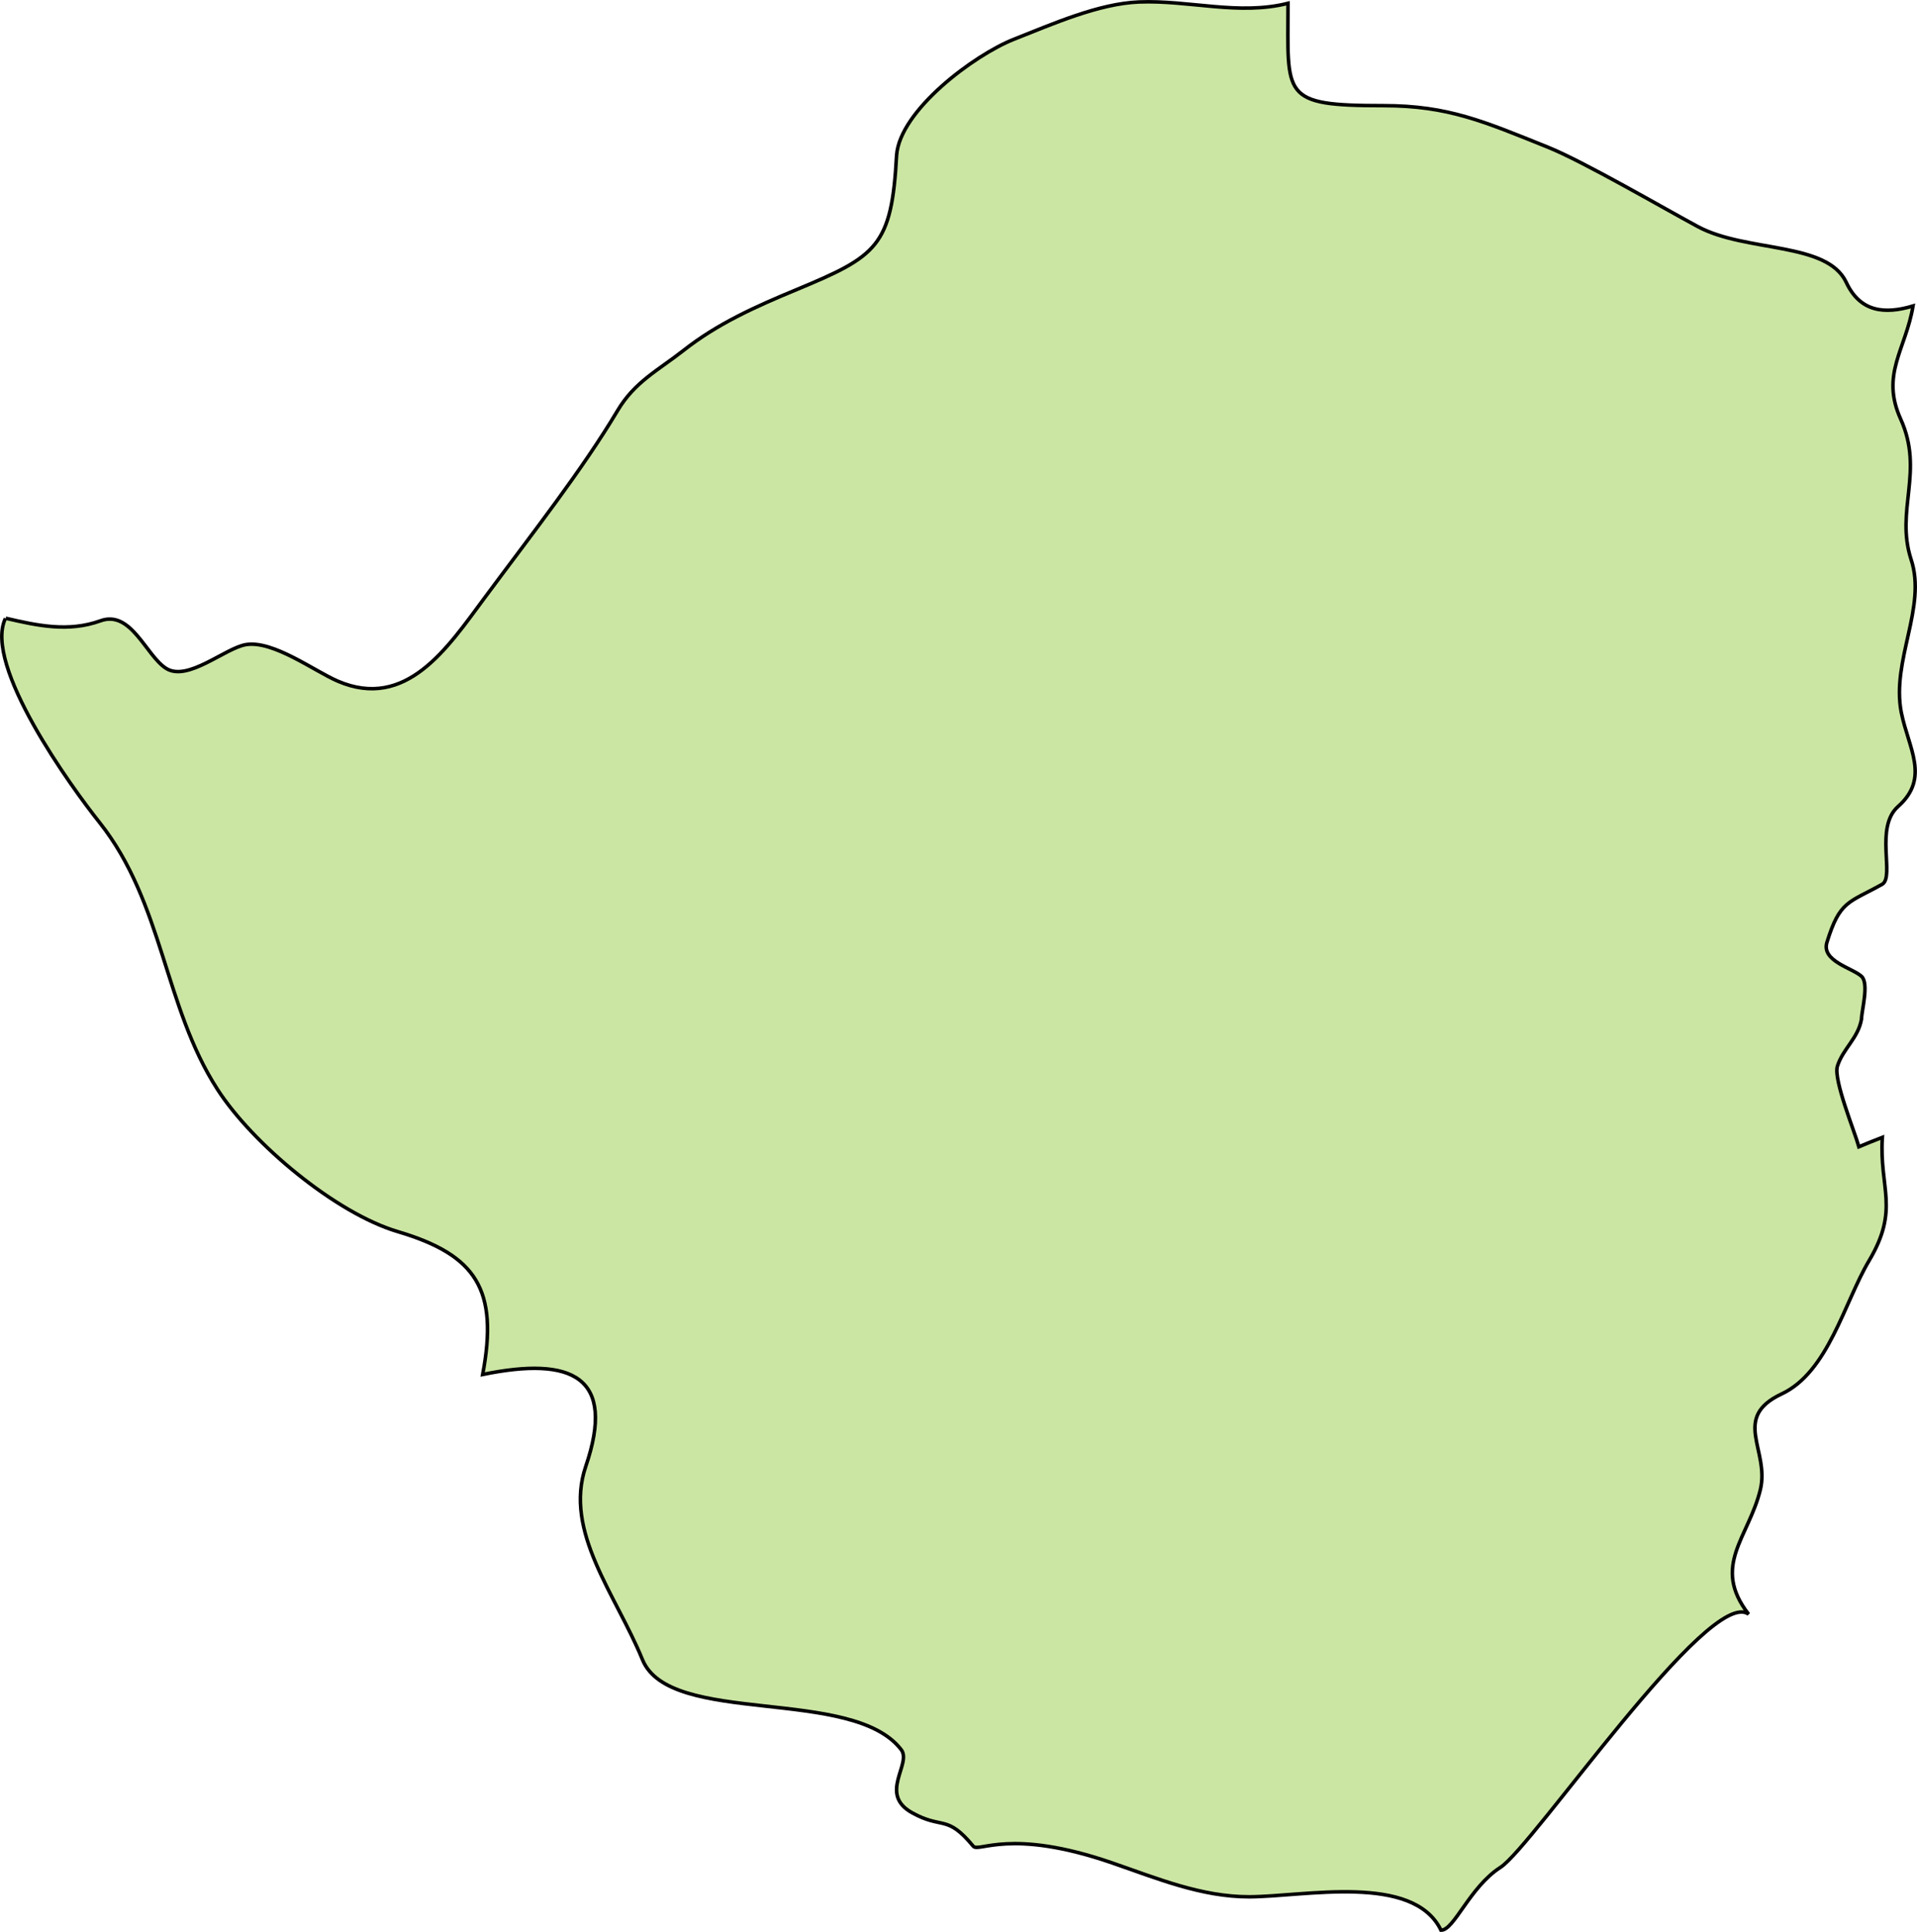<svg xmlns="http://www.w3.org/2000/svg" width="295.258" height="297.608" viewBox="0 0 78.12 78.742"><path class="landxx zw" d="M.234 25.199c1.29.3 2.552.574 3.855.106 1.25-.46 1.86 1.412 2.672 1.932.877.573 2.419-.832 3.27-.965 1.116-.172 2.778 1.08 3.735 1.491 2.792 1.197 4.467-1.352 5.969-3.379 2.007-2.708 4-5.244 5.436-7.655.692-1.163 1.635-1.626 2.672-2.438 1.396-1.1 2.938-1.79 4.626-2.49 3.27-1.364 3.869-1.755 4.068-5.473.133-1.822 3.137-4.075 4.785-4.73C42.878.987 44.765.144 46.427.08c2.02-.08 4.067.561 6.061.054 0 3.805-.319 4.172 3.895 4.172 2.632 0 4.094.648 6.687 1.69 1.449.58 4.772 2.517 6.128 3.245 1.967 1.051 5.25.603 6.035 2.26.571 1.224 1.568 1.314 2.725.97-.293 1.768-1.33 2.782-.505 4.606.97 2.143-.226 3.714.425 5.722.651 1.95-.81 4.117-.399 6.235.293 1.467 1.183 2.674-.133 3.84-.957.852-.133 2.846-.638 3.164-1.382.773-1.728.656-2.26 2.375-.226.763 1.037 1.04 1.41 1.38.318.29 0 1.418 0 1.745-.134.782-.758 1.203-.984 1.925-.16.561.704 2.65.877 3.278.32-.133.625-.258.957-.385-.133 2.088.718 2.912-.545 5.034-1.01 1.705-1.661 4.537-3.562 5.426-2.06.972-.479 2.289-.864 3.897-.479 1.966-2.008 3.107-.479 5.078-1.595-1.155-8.787 9.473-10.116 10.322-1.25.8-1.887 2.57-2.42 2.558-1.13-2.334-5.569-1.367-7.815-1.36-1.968 0-3.762-.754-5.583-1.381-4.161-1.437-5.437-.412-5.663-.682-1.09-1.316-1.237-.669-2.486-1.359-1.396-.767 0-2-.452-2.578-1.994-2.593-9.425-.932-10.541-3.664-1.09-2.668-3.217-5.216-2.313-7.877 1.25-3.66-.545-4.497-4.2-3.748.65-3.46-.253-4.87-3.457-5.822-2.539-.752-5.929-3.588-7.351-5.801-2.18-3.374-2.207-7.593-4.799-10.868C2.92 32.1-.697 27.113.221 25.206" fill="#cbe6a3" fill-rule="evenodd" stroke="#000" stroke-width=".144"><title>Zimbabwe</title></path></svg>